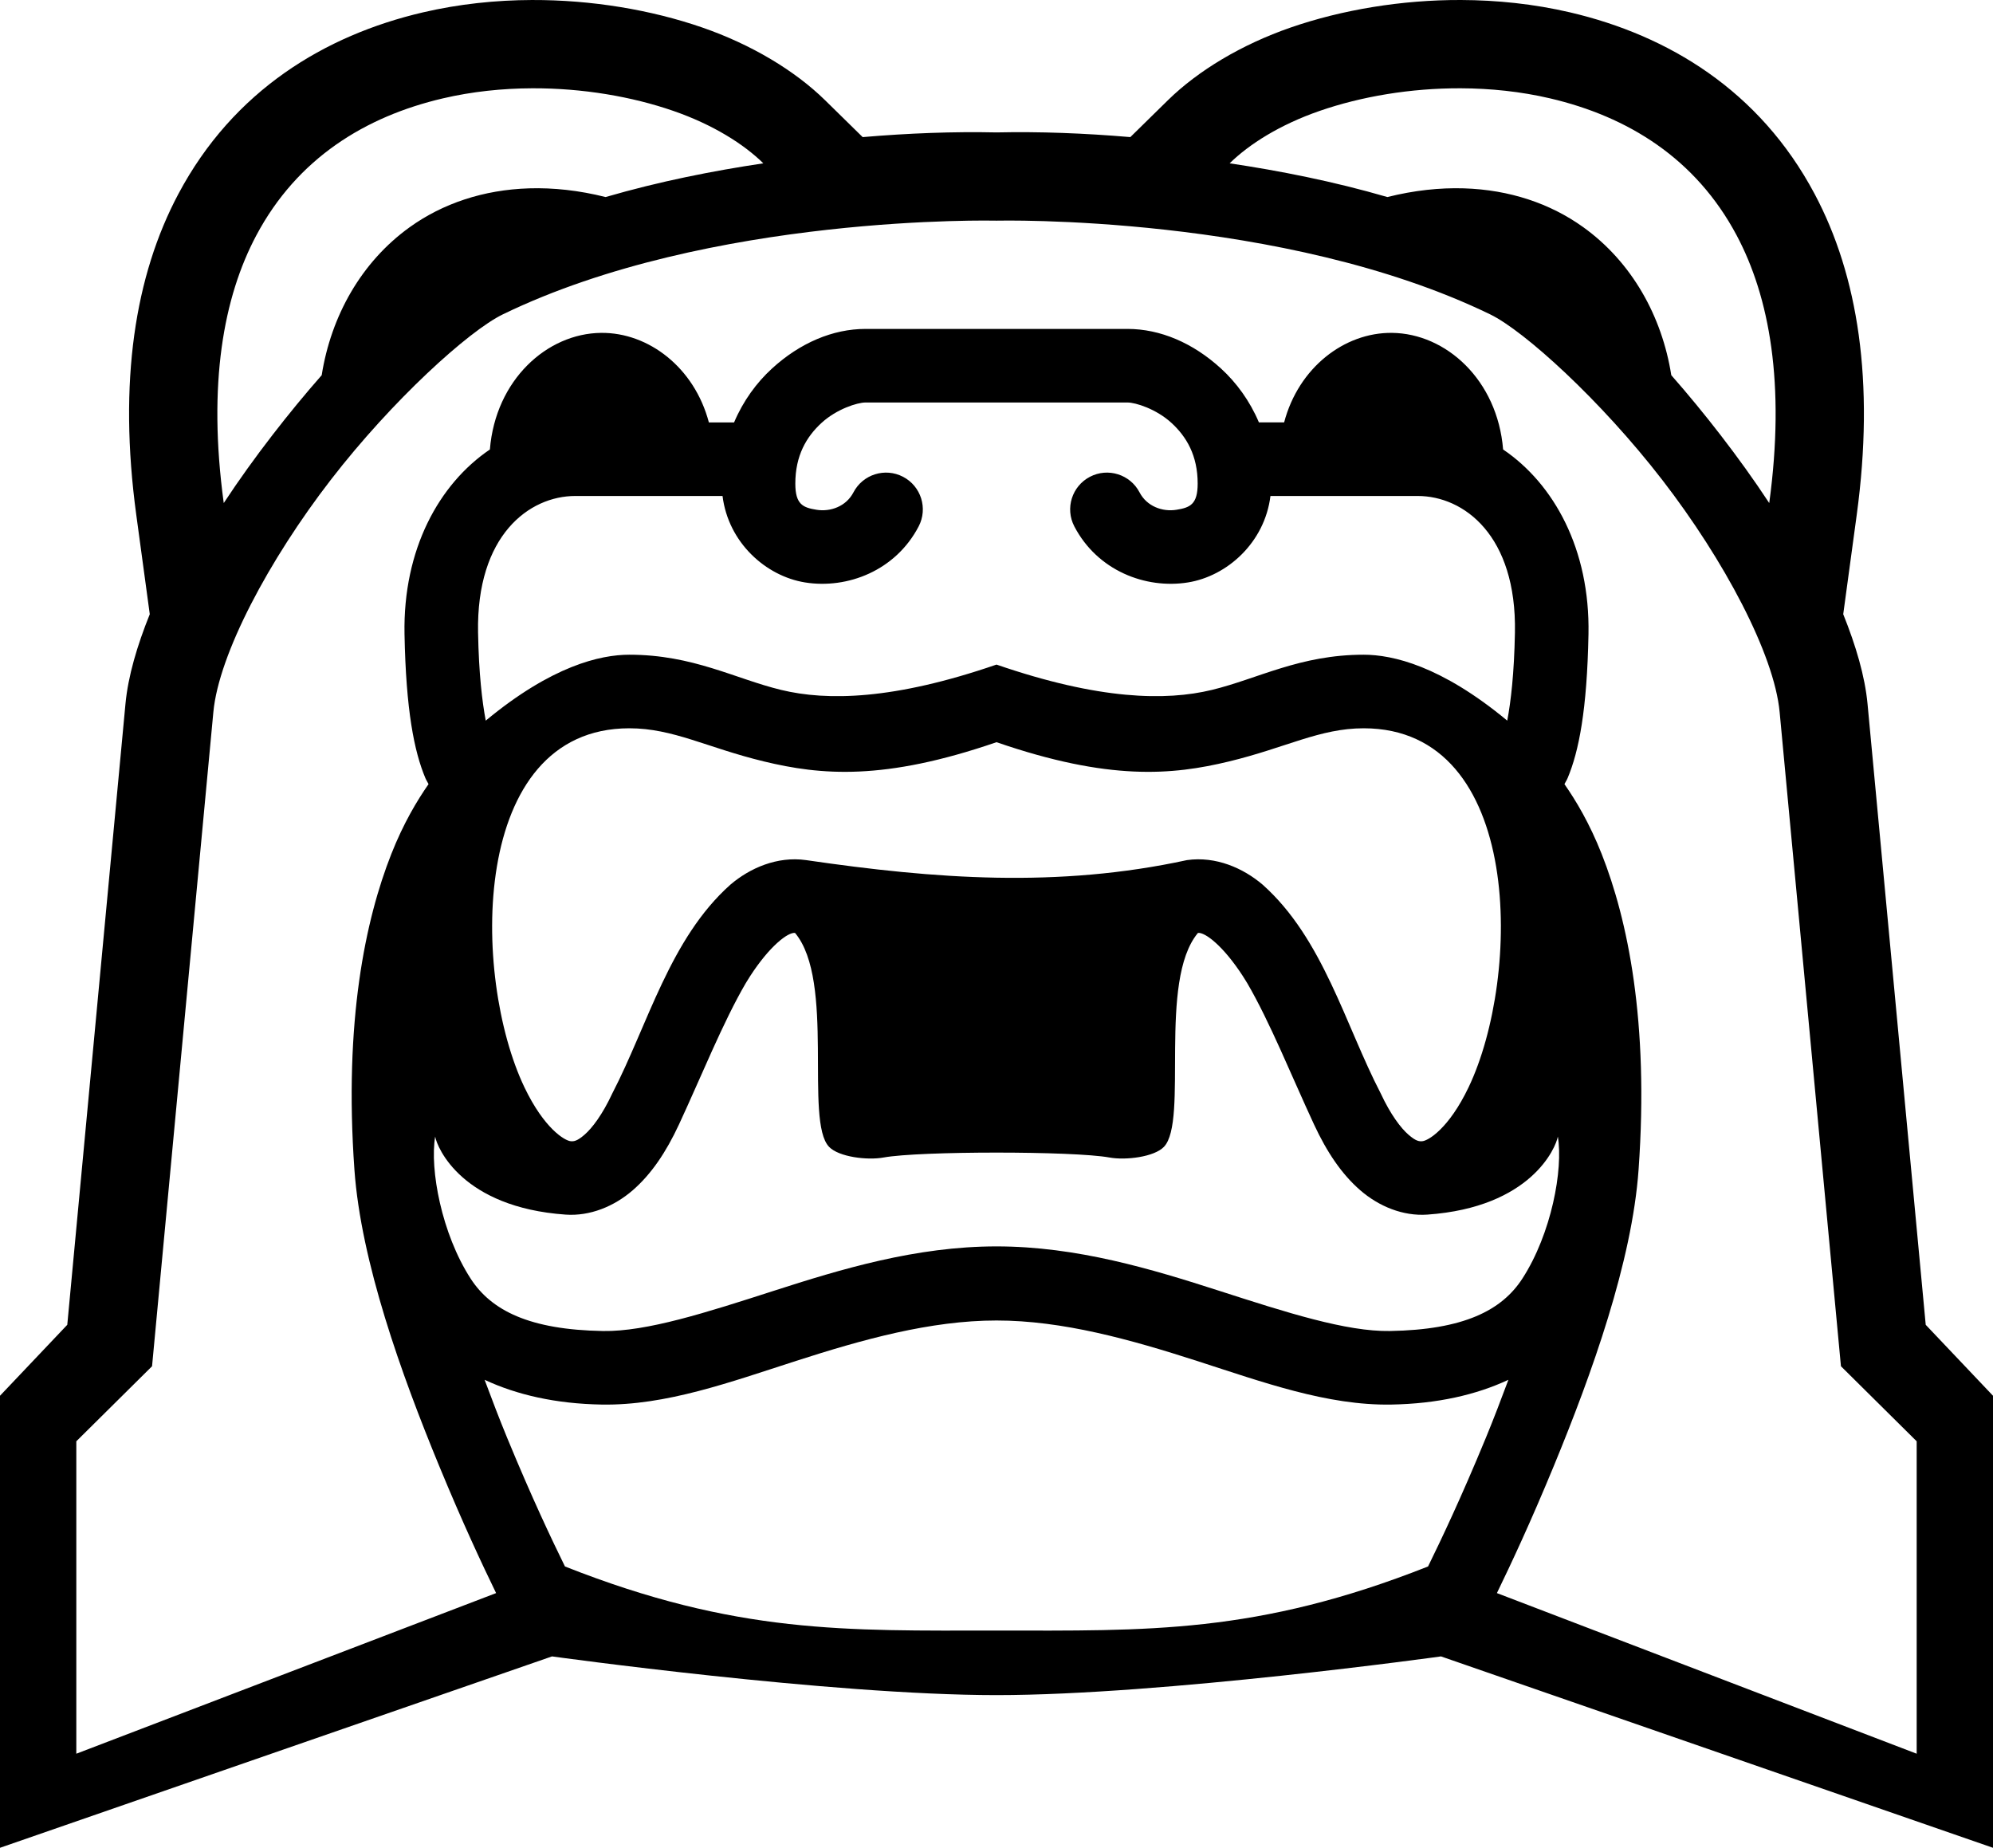 <?xml version="1.0" encoding="UTF-8" standalone="no"?>
<svg
   viewBox="0 0 512 474.673"
   version="1.1"
   id="svg1"
   xml:space="preserve"
   width="512"
   height="474.673"
   xmlns="http://www.w3.org/2000/svg"
   xmlns:svg="http://www.w3.org/2000/svg"><defs
     id="defs1" /><!--! Font Awesome Free 6.7.2 by @fontawesome - https://fontawesome.com License - https://fontawesome.com/license/free (Icons: CC BY 4.0, Fonts: SIL OFL 1.1, Code: MIT License) Copyright 2024 Fonticons, Inc. --><g
     id="layer21"
     style="display:inline"
     transform="translate(0,-11.915)"><path
       id="path58"
       style="display:inline;opacity:1;fill:#000000;stroke:none;stroke-width:13.363;stroke-linecap:round;stroke-linejoin:round"
       d="m 136.693,11.916 c -9.234,0.03 -18.758,1.008 -28.07,3.186 -25.156,5.881 -48.65,20.031 -62.799,46.639 -11.152,20.973 -15.465,48.225 -10.812,82.457 l 3.465,25.5 c -3.229,8.022 -5.575,15.891 -6.244,23.035 L 17.283,352.24 0,370.465 v 116.124 l 141.811,-49.166 c 0,0 71.523,9.944 114.189,9.944 42.667,0 114.189,-9.944 114.189,-9.944 L 512,486.588 V 370.465 L 494.717,352.24 479.768,192.732 c -0.67,-7.144 -3.015,-15.013 -6.244,-23.035 l 3.465,-25.5 c 4.653,-34.232 0.34,-61.484 -10.812,-82.457 -14.149,-26.608 -37.643,-40.757 -62.799,-46.639 -9.312,-2.177 -18.837,-3.155 -28.07,-3.186 -15.207,-0.05 -30.579,2.513 -43.727,7.066 -12.624,4.373 -23.795,11.077 -31.564,18.701 l -9.635,9.453 C 278.554,46.124 266.932,45.69 256,45.932 c -10.932,-0.242 -22.554,0.192 -34.381,1.205 l -9.635,-9.453 c -7.77,-7.624 -18.94,-14.329 -31.564,-18.701 -13.148,-4.554 -28.52,-7.116 -43.727,-7.066 z m 0.074,22.678 c 12.866,-0.042 25.539,2.113 36.23,5.816 10.196,3.531 18.079,8.529 23.104,13.459 -12.818,1.918 -26.575,4.606 -40.521,8.664 -6.829,-1.714 -13.41,-2.424 -19.627,-2.236 -11.79,0.355 -22.274,3.929 -30.676,9.963 -12.531,9 -20.245,22.924 -22.631,38.035 -4.253,4.837 -8.488,9.982 -12.637,15.354 -4.383,5.675 -8.611,11.537 -12.527,17.494 -4.168,-30.667 -0.043,-52.948 8.363,-68.756 10.54,-19.82 28.009,-30.543 47.939,-35.203 7.474,-1.747 15.263,-2.564 22.982,-2.59 z m 238.465,0 c 7.72,0.025 15.509,0.842 22.982,2.59 19.93,4.66 37.4,15.383 47.939,35.203 8.406,15.808 12.532,38.088 8.363,68.756 -3.917,-5.957 -8.144,-11.819 -12.527,-17.494 -4.149,-5.372 -8.384,-10.517 -12.637,-15.354 -2.386,-15.111 -10.1,-29.036 -22.631,-38.035 -8.402,-6.034 -18.886,-9.608 -30.676,-9.963 -6.217,-0.187 -12.798,0.523 -19.627,2.236 -13.946,-4.058 -27.703,-6.746 -40.521,-8.664 5.024,-4.93 12.908,-9.928 23.104,-13.459 10.691,-3.703 23.364,-5.859 36.23,-5.816 z M 256,68.598 c 0,0 73.578,-1.775 126.838,24.08 8.701,4.224 28.317,21.961 44.197,42.521 15.881,20.561 28.76,44.773 30.154,59.648 l 15.748,168.035 19.457,19.281 v 80.258 L 384.553,421.158 c 3.608,-7.434 8.591,-18.034 14.645,-32.713 9.742,-23.623 20.068,-52.405 21.752,-76.055 2.718,-38.172 -2.843,-64.276 -9.461,-81.051 -3.142,-7.964 -6.687,-13.853 -9.586,-17.994 0.266,-0.542 0.573,-0.967 0.822,-1.561 2.879,-6.848 4.988,-17.468 5.355,-36.998 0.409,-21.753 -8.862,-38.55 -21.932,-47.406 -1.456,-17.85 -14.652,-29.812 -28.566,-29.955 -12.202,-0.125 -23.98,8.918 -27.691,23 h -6.477 c -2.344,-5.543 -5.794,-10.228 -9.719,-13.822 -7.231,-6.622 -15.663,-10.193 -24.047,-10.193 H 256 222.352 c -8.384,0 -16.816,3.571 -24.047,10.193 -3.925,3.594 -7.375,8.279 -9.719,13.822 h -6.477 c -3.711,-14.082 -15.489,-23.125 -27.691,-23 -13.914,0.143 -27.111,12.105 -28.566,29.955 -13.069,8.856 -22.341,25.654 -21.932,47.406 0.367,19.53 2.477,30.15 5.355,36.998 0.249,0.593 0.556,1.019 0.822,1.561 -2.899,4.141 -6.444,10.03 -9.586,17.994 -6.618,16.775 -12.179,42.879 -9.461,81.051 1.684,23.65 12.01,52.432 21.752,76.055 6.054,14.679 11.036,25.279 14.645,32.713 L 19.605,462.422 V 382.164 L 39.062,362.883 54.811,194.848 C 56.205,179.973 69.084,155.76 84.965,135.199 100.845,114.638 120.461,96.902 129.162,92.678 182.422,66.823 256,68.598 256,68.598 Z M 222.352,115.309 H 256 289.648 c 2.081,0 7.392,1.665 11.285,5.23 3.894,3.566 6.748,8.402 6.748,15.6 0,5.387 -1.982,6.177 -5.49,6.736 -3.508,0.56 -7.545,-0.842 -9.438,-4.471 -2.413,-4.628 -8.121,-6.423 -12.748,-4.01 -4.628,2.413 -6.423,8.121 -4.01,12.748 5.914,11.341 18.255,16.137 29.174,14.395 10.049,-1.603 19.73,-10.214 21.209,-22.213 h 37.824 c 11.847,0 25.453,10.103 24.982,35.107 -0.199,10.58 -1.048,17.67 -1.973,22.605 -16.974,-14.083 -29.44,-16.934 -36.893,-16.934 -16.353,0 -27.19,6.187 -38.996,9.043 -11.806,2.856 -28.933,2.586 -55.324,-6.508 -26.391,9.094 -43.519,9.364 -55.324,6.508 -11.806,-2.856 -22.643,-9.043 -38.996,-9.043 -7.453,0 -19.918,2.851 -36.893,16.934 -0.925,-4.935 -1.774,-12.026 -1.973,-22.605 -0.47,-25.004 13.136,-35.107 24.982,-35.107 h 37.824 c 1.479,11.999 11.16,20.609 21.209,22.213 10.918,1.742 23.26,-3.054 29.174,-14.395 2.413,-4.628 0.618,-10.335 -4.01,-12.748 -4.628,-2.413 -10.335,-0.618 -12.748,4.01 -1.892,3.629 -5.93,5.03 -9.438,4.471 -3.508,-0.56 -5.49,-1.35 -5.49,-6.736 0,-7.198 2.854,-12.034 6.748,-15.6 3.894,-3.566 9.204,-5.23 11.285,-5.23 z m -60.672,83.693 c 11.262,0 19.929,4.973 34.553,8.512 14.624,3.538 30.85,5.025 59.768,-4.939 28.917,9.965 45.143,8.478 59.768,4.939 14.624,-3.538 23.291,-8.512 34.553,-8.512 41.244,0 40.497,63.867 26.963,92.211 -5.069,10.616 -10.391,13.76 -11.922,13.867 -0.766,0.054 -1.58,0.015 -3.527,-1.676 -1.947,-1.69 -4.589,-5.143 -7.121,-10.586 -9.178,-17.696 -14.79,-39.777 -30.34,-53.641 -5.017,-4.275 -12.032,-7.357 -19.439,-6.314 -33.183,7.2 -64.688,4.847 -97.867,0 -7.407,-1.043 -14.422,2.039 -19.439,6.314 -15.55,13.864 -21.162,35.944 -30.34,53.641 -2.532,5.443 -5.174,8.896 -7.121,10.586 -1.947,1.69 -2.762,1.729 -3.527,1.676 -1.531,-0.107 -6.853,-3.252 -11.922,-13.867 -13.534,-28.344 -14.281,-92.211 26.963,-92.211 z m 42.562,52.564 c 10.361,12.374 2.381,48.326 8.748,54.961 2.497,2.602 9.821,3.503 14.006,2.734 9.145,-1.679 48.868,-1.678 58.008,0 4.185,0.768 11.509,-0.133 14.006,-2.734 6.367,-6.635 -1.613,-42.587 8.748,-54.961 1.841,-0.207 6.545,3.392 11.549,11.127 0.363,0.583 0.726,1.128 1.088,1.746 5.837,9.978 11.464,24.054 17.184,36.35 3.298,7.09 7.087,12.734 11.867,16.885 4.78,4.15 10.988,6.697 17.238,6.258 26.641,-1.87 33.025,-17.203 33.521,-20.049 1.414,8.414 -1.645,24.954 -9.111,36.488 -5.309,8.203 -15.126,13.148 -34.025,13.463 -11.19,0.187 -26.54,-4.749 -43.801,-10.311 C 296.007,337.962 276.685,332.096 256,332.096 c -20.685,0 -40.007,5.866 -57.268,11.428 -17.261,5.562 -32.611,10.497 -43.801,10.311 -18.9,-0.315 -28.716,-5.26 -34.025,-13.463 -7.466,-11.535 -10.526,-28.074 -9.111,-36.488 0.496,2.846 6.88,18.179 33.521,20.049 6.251,0.439 12.458,-2.107 17.238,-6.258 4.78,-4.15 8.569,-9.794 11.867,-16.885 5.719,-12.296 11.346,-26.372 17.184,-36.35 0.362,-0.618 0.725,-1.163 1.088,-1.746 5.004,-7.735 9.708,-11.334 11.549,-11.127 z M 256,351.131 c 16.946,0 34.431,4.888 51.473,10.379 17.042,5.491 33.491,11.493 49.912,11.219 11.881,-0.198 21.891,-2.52 30.123,-6.363 -1.894,5.078 -3.826,10.138 -5.779,14.875 -6.452,15.645 -11.554,26.33 -14.865,33.078 -44.087,17.435 -72.307,16.467 -110.863,16.467 -38.556,0 -66.776,0.968 -110.863,-16.467 -3.311,-6.748 -8.413,-17.433 -14.865,-33.078 -1.954,-4.737 -3.886,-9.797 -5.779,-14.875 8.232,3.843 18.242,6.165 30.123,6.363 16.421,0.274 32.87,-5.728 49.912,-11.219 17.042,-5.491 34.527,-10.379 51.473,-10.379 z" /></g></svg>
